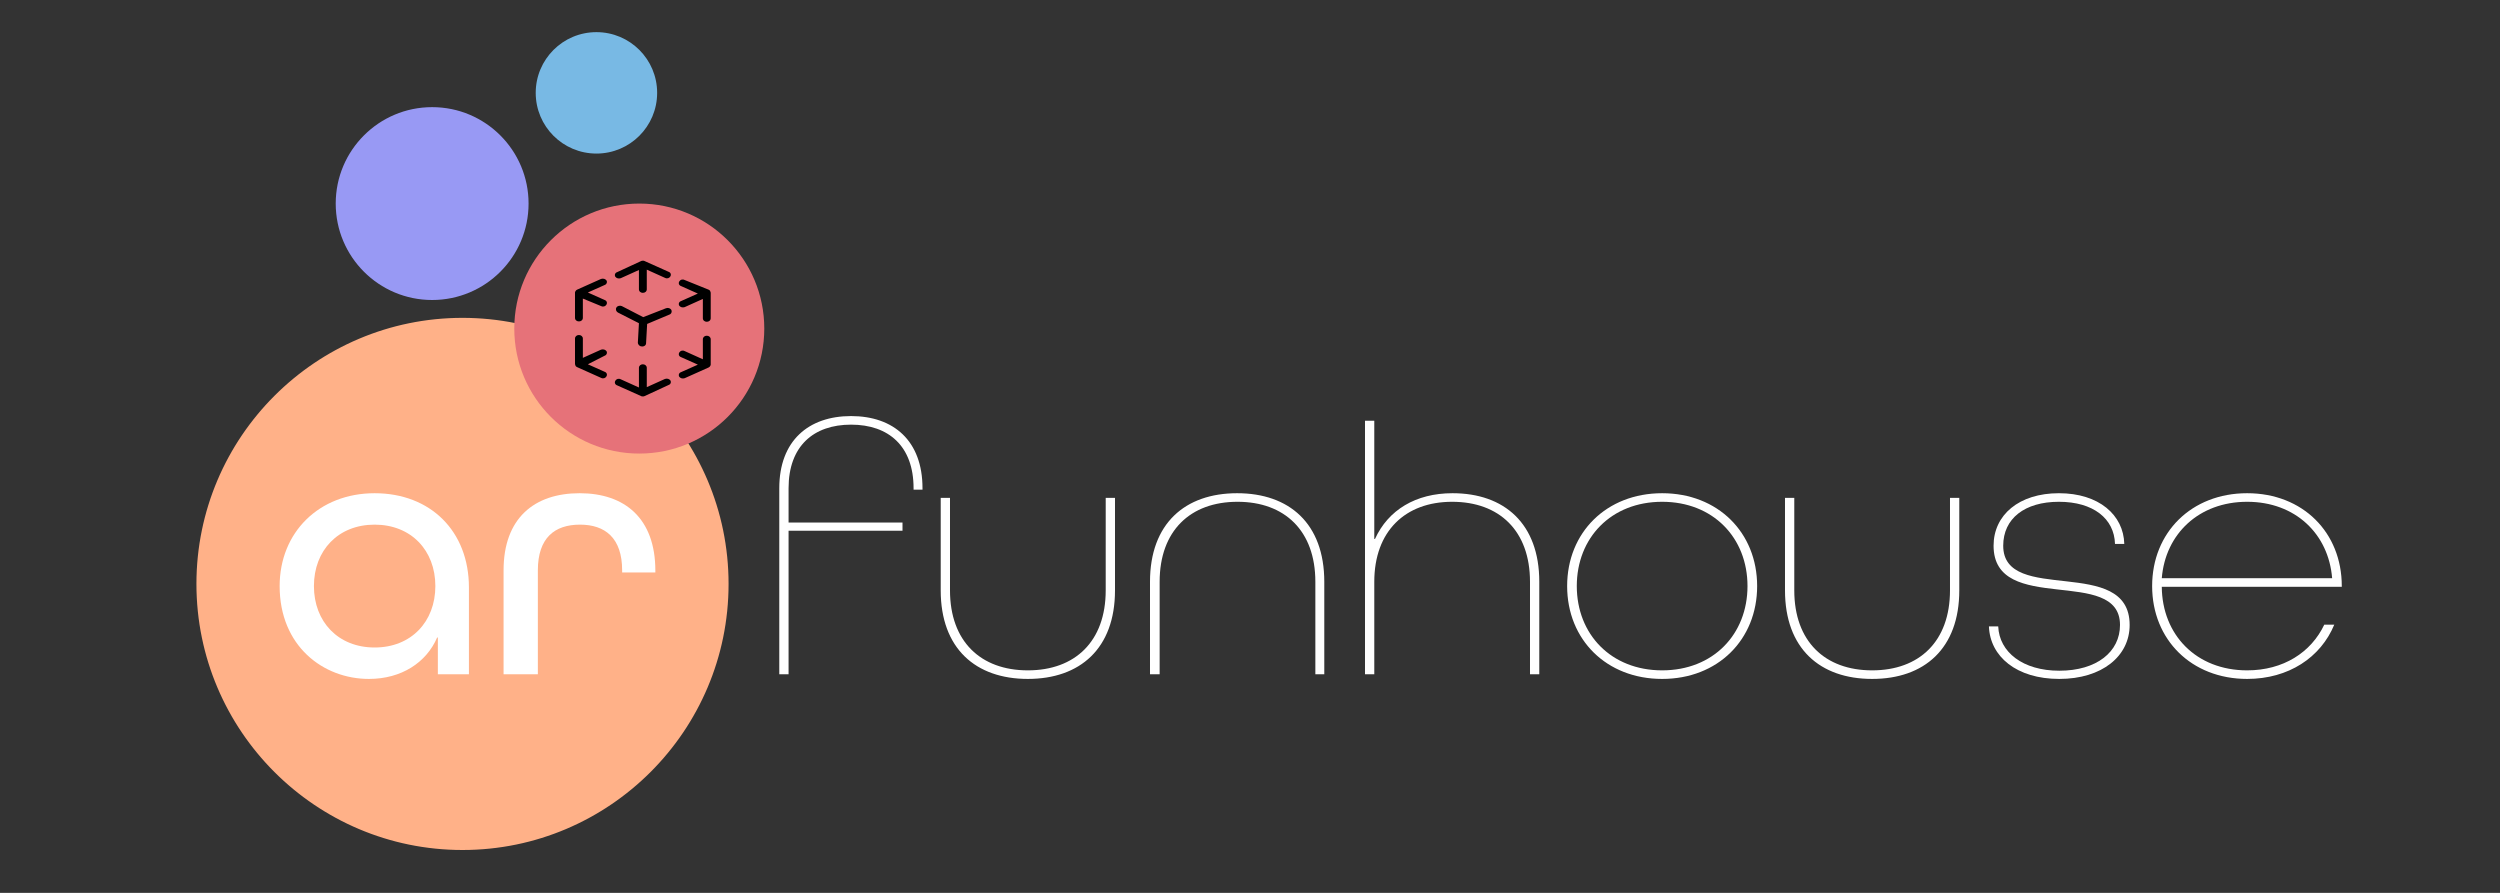 <?xml version="1.0" encoding="utf-8"?>
<!-- Generator: Adobe Illustrator 22.0.1, SVG Export Plug-In . SVG Version: 6.00 Build 0)  -->
<svg version="1.1" id="Layer_1" xmlns="http://www.w3.org/2000/svg" xmlns:xlink="http://www.w3.org/1999/xlink" x="0px" y="0px"
	 viewBox="0 0 700 250" style="enable-background:new 0 0 700 250;" xml:space="preserve">
<rect x="0" y="0" width="700" height="250" fill="#333333" stroke="none"/>
<style type="text/css">
	.st0{fill:#FFB188;}
	.st1{fill:#E67279;}
	.st2{fill:#9899F4;}
	.st3{fill:#78B9E4;}
	.st4{fill:#FFFFFF;}
</style>
<g>
	<circle class="st0" cx="129.5" cy="163.5" r="74"/>
	<g>
		<path class="st0" d="M129.5,90c40.5,0,73.5,33,73.5,73.5S170,237,129.5,237S56,204,56,163.5S89,90,129.5,90 M129.5,89
			C88.4,89,55,122.4,55,163.5S88.4,238,129.5,238s74.5-33.4,74.5-74.5S170.6,89,129.5,89L129.5,89z"/>
	</g>
</g>
<circle class="st1" cx="179" cy="92" r="35"/>
<circle class="st2" cx="121" cy="57" r="27"/>
<circle class="st3" cx="167" cy="26" r="17"/>
<g>
	<path d="M198.4,81.1c0.2,0.1,0.4,0.2,0.5,0.5c0,0,0,0,0,0c0,0,0,0,0,0.1c0.1,0.1,0.1,0.2,0.1,0.4v7c0,0.6-0.5,1-1.1,1
		c-0.6,0-1.1-0.4-1.1-1v-5.4l-5.1,2.3c-0.6,0.2-1.2,0-1.5-0.4c-0.3-0.5-0.1-1.1,0.5-1.3l4.7-2.1l-4.7-2.1c-0.6-0.2-0.8-0.8-0.5-1.3
		c0.3-0.5,0.9-0.7,1.5-0.4L198.4,81.1z M199,102c0,0.1,0,0.3-0.1,0.4c-0.1,0.1-0.1,0.2-0.2,0.3c-0.1,0.1-0.2,0.1-0.3,0.2l-6.7,3
		c-0.6,0.2-1.2,0-1.5-0.4c-0.3-0.5-0.1-1.1,0.5-1.3l4.7-2.1l-4.7-2.1c-0.6-0.2-0.8-0.8-0.5-1.3c0.3-0.5,0.9-0.7,1.5-0.4l5.1,2.3V95
		c0-0.6,0.5-1,1.1-1c0.6,0,1.1,0.4,1.1,1V102z M164.6,102l4.7,2.1c0.6,0.2,0.8,0.8,0.5,1.3s-0.9,0.7-1.5,0.4l-6.7-3
		c-0.2-0.1-0.4-0.2-0.5-0.5c0,0,0,0,0,0c0,0,0,0,0-0.1c-0.1-0.1-0.1-0.2-0.1-0.4v-7c0-0.6,0.5-1,1.1-1c0.6,0,1.1,0.4,1.1,1v5.4
		l5.1-2.3c0.6-0.2,1.2,0,1.5,0.4s0.1,1.1-0.5,1.3L164.6,102z M163.2,83.6V89c0,0.6-0.5,1-1.1,1c-0.6,0-1.1-0.4-1.1-1v-7
		c0-0.1,0-0.3,0.1-0.4c0.1-0.1,0.1-0.2,0.2-0.3c0.1-0.1,0.2-0.1,0.3-0.2l6.7-3c0.6-0.2,1.2,0,1.5,0.4s0.1,1.1-0.5,1.3l-4.7,2.1
		l4.7,2.1c0.6,0.2,0.8,0.8,0.5,1.3s-0.9,0.7-1.5,0.4L163.2,83.6z M179.5,73.1c0.2-0.1,0.3-0.1,0.5-0.1c0.2,0,0.4,0,0.5,0.1l6.7,3
		c0.6,0.2,0.8,0.8,0.5,1.3c-0.3,0.5-0.9,0.7-1.5,0.4l-5.1-2.3V81c0,0.6-0.5,1-1.1,1c-0.6,0-1.1-0.4-1.1-1v-5.4l-5.1,2.3
		c-0.6,0.2-1.2,0-1.5-0.4c-0.3-0.5-0.1-1.1,0.5-1.3L179.5,73.1z M180.5,110.9c-0.2,0.1-0.3,0.1-0.5,0.1c-0.2,0-0.4,0-0.5-0.1l-6.7-3
		c-0.6-0.2-0.8-0.8-0.5-1.3c0.3-0.5,0.9-0.7,1.5-0.4l5.1,2.3V103c0-0.6,0.5-1,1.1-1c0.6,0,1.1,0.4,1.1,1v5.4l5.1-2.3
		c0.6-0.2,1.2,0,1.5,0.4c0.3,0.5,0.1,1.1-0.5,1.3L180.5,110.9z M181.2,90.7l-0.3,5.4c0,0.6-0.6,1-1.2,0.9c-0.6,0-1.1-0.5-1.1-1.1
		l0.3-5.4l-5.9-3c-0.5-0.3-0.7-0.9-0.4-1.4c0.3-0.5,1-0.6,1.5-0.4l6,3.1l6.4-2.5c0.6-0.2,1.2,0,1.5,0.5c0.2,0.5,0,1.1-0.6,1.3
		L181.2,90.7z"/>
</g>
<g>
	<path class="st4" d="M131.3,188.8h-8.7v-10.3h-0.2c-3,7-10,11.6-19.1,11.6c-12.8,0-25-9.2-25-26c0-15,11-26,26.6-26
		c15.6,0,26.4,10.6,26.4,26.4V188.8z M121.9,164.1c0-10-6.8-17.2-17-17.2s-17,7.2-17,17.2s6.8,17.2,17,17.2S121.9,174.1,121.9,164.1
		z"/>
	<path class="st4" d="M174.2,160.3v-0.6c0-9.1-4.8-12.8-11.8-12.8c-7.1,0-11.8,3.7-11.8,12.8v29.1H141v-29.1
		c0-14.6,8.6-21.6,21.3-21.6c12.6,0,21.2,7,21.2,21.7v0.5H174.2z"/>
	<path class="st4" d="M218.2,188.8v-52.1c0-13.3,8.2-20.2,20.1-20.2s20,6.9,20,20.2v0.4h-2.5v-0.4c0-11.8-7-17.8-17.5-17.8
		s-17.5,6-17.5,17.8v9.6h31.9v2.3h-31.9v40.2H218.2z"/>
	<path class="st4" d="M309.6,139.4h2.6v25.9c0,16.3-9.8,24.8-24.4,24.8s-24.4-8.5-24.4-24.8v-25.9h2.6v25.9
		c0,14.3,8.6,22.4,21.8,22.4s21.8-8.1,21.8-22.4V139.4z"/>
	<path class="st4" d="M368.3,188.8v-25.9c0-14.3-8.6-22.4-21.8-22.4s-21.8,8.1-21.8,22.4v25.9H322v-25.9c0-16.3,9.8-24.8,24.4-24.8
		s24.4,8.5,24.4,24.8v25.9H368.3z"/>
	<path class="st4" d="M382.2,188.8v-71h2.6v33.1h0.2c3.7-8.1,11.4-12.8,21.7-12.8c14.5,0,24.3,8.5,24.3,24.8v25.9h-2.6v-25.9
		c0-14.3-8.6-22.4-21.8-22.4c-13.1,0-21.8,8.2-21.8,22.4v25.9H382.2z"/>
	<path class="st4" d="M465.4,190.1c-15.6,0-26.6-11-26.6-26s11-26,26.6-26c15.6,0,26.6,11,26.6,26S481,190.1,465.4,190.1z
		 M489.3,164.1c0-13.5-9.6-23.6-23.9-23.6s-23.9,10.1-23.9,23.6s9.6,23.6,23.9,23.6S489.3,177.6,489.3,164.1z"/>
	<path class="st4" d="M546,139.4h2.6v25.9c0,16.3-9.8,24.8-24.4,24.8s-24.4-8.5-24.4-24.8v-25.9h2.6v25.9c0,14.3,8.6,22.4,21.8,22.4
		s21.8-8.1,21.8-22.4V139.4z"/>
	<path class="st4" d="M592.2,152.3c-0.2-7.1-6.1-11.8-15.7-11.8s-15.6,4.7-15.6,12.3c0,16.7,35.4,2.5,35.4,22.2
		c0,8.7-7.7,15.1-19.7,15.1s-19.4-6.3-19.7-14.7h2.6c0.3,7.2,6.9,12.4,17.1,12.4c10.5,0,17-5.3,17-12.8c0-16.7-35.4-2.5-35.4-22.2
		c0-8.6,7.1-14.7,18.3-14.7c11.2,0,18.1,6.1,18.3,14.2H592.2z"/>
	<path class="st4" d="M605.3,164.3c0.1,13.4,9.6,23.4,23.9,23.4c10.1,0,17.9-5,21.6-12.8h2.8c-3.8,9.2-12.8,15.2-24.4,15.2
		c-15.6,0-26.6-11-26.6-26s11-26,26.6-26c15.6,0,26.5,11,26.5,26v0.2H605.3z M605.3,161.9H653c-1-12.4-10.3-21.4-23.8-21.4
		S606.3,149.5,605.3,161.9z"/>
</g>
</svg>
